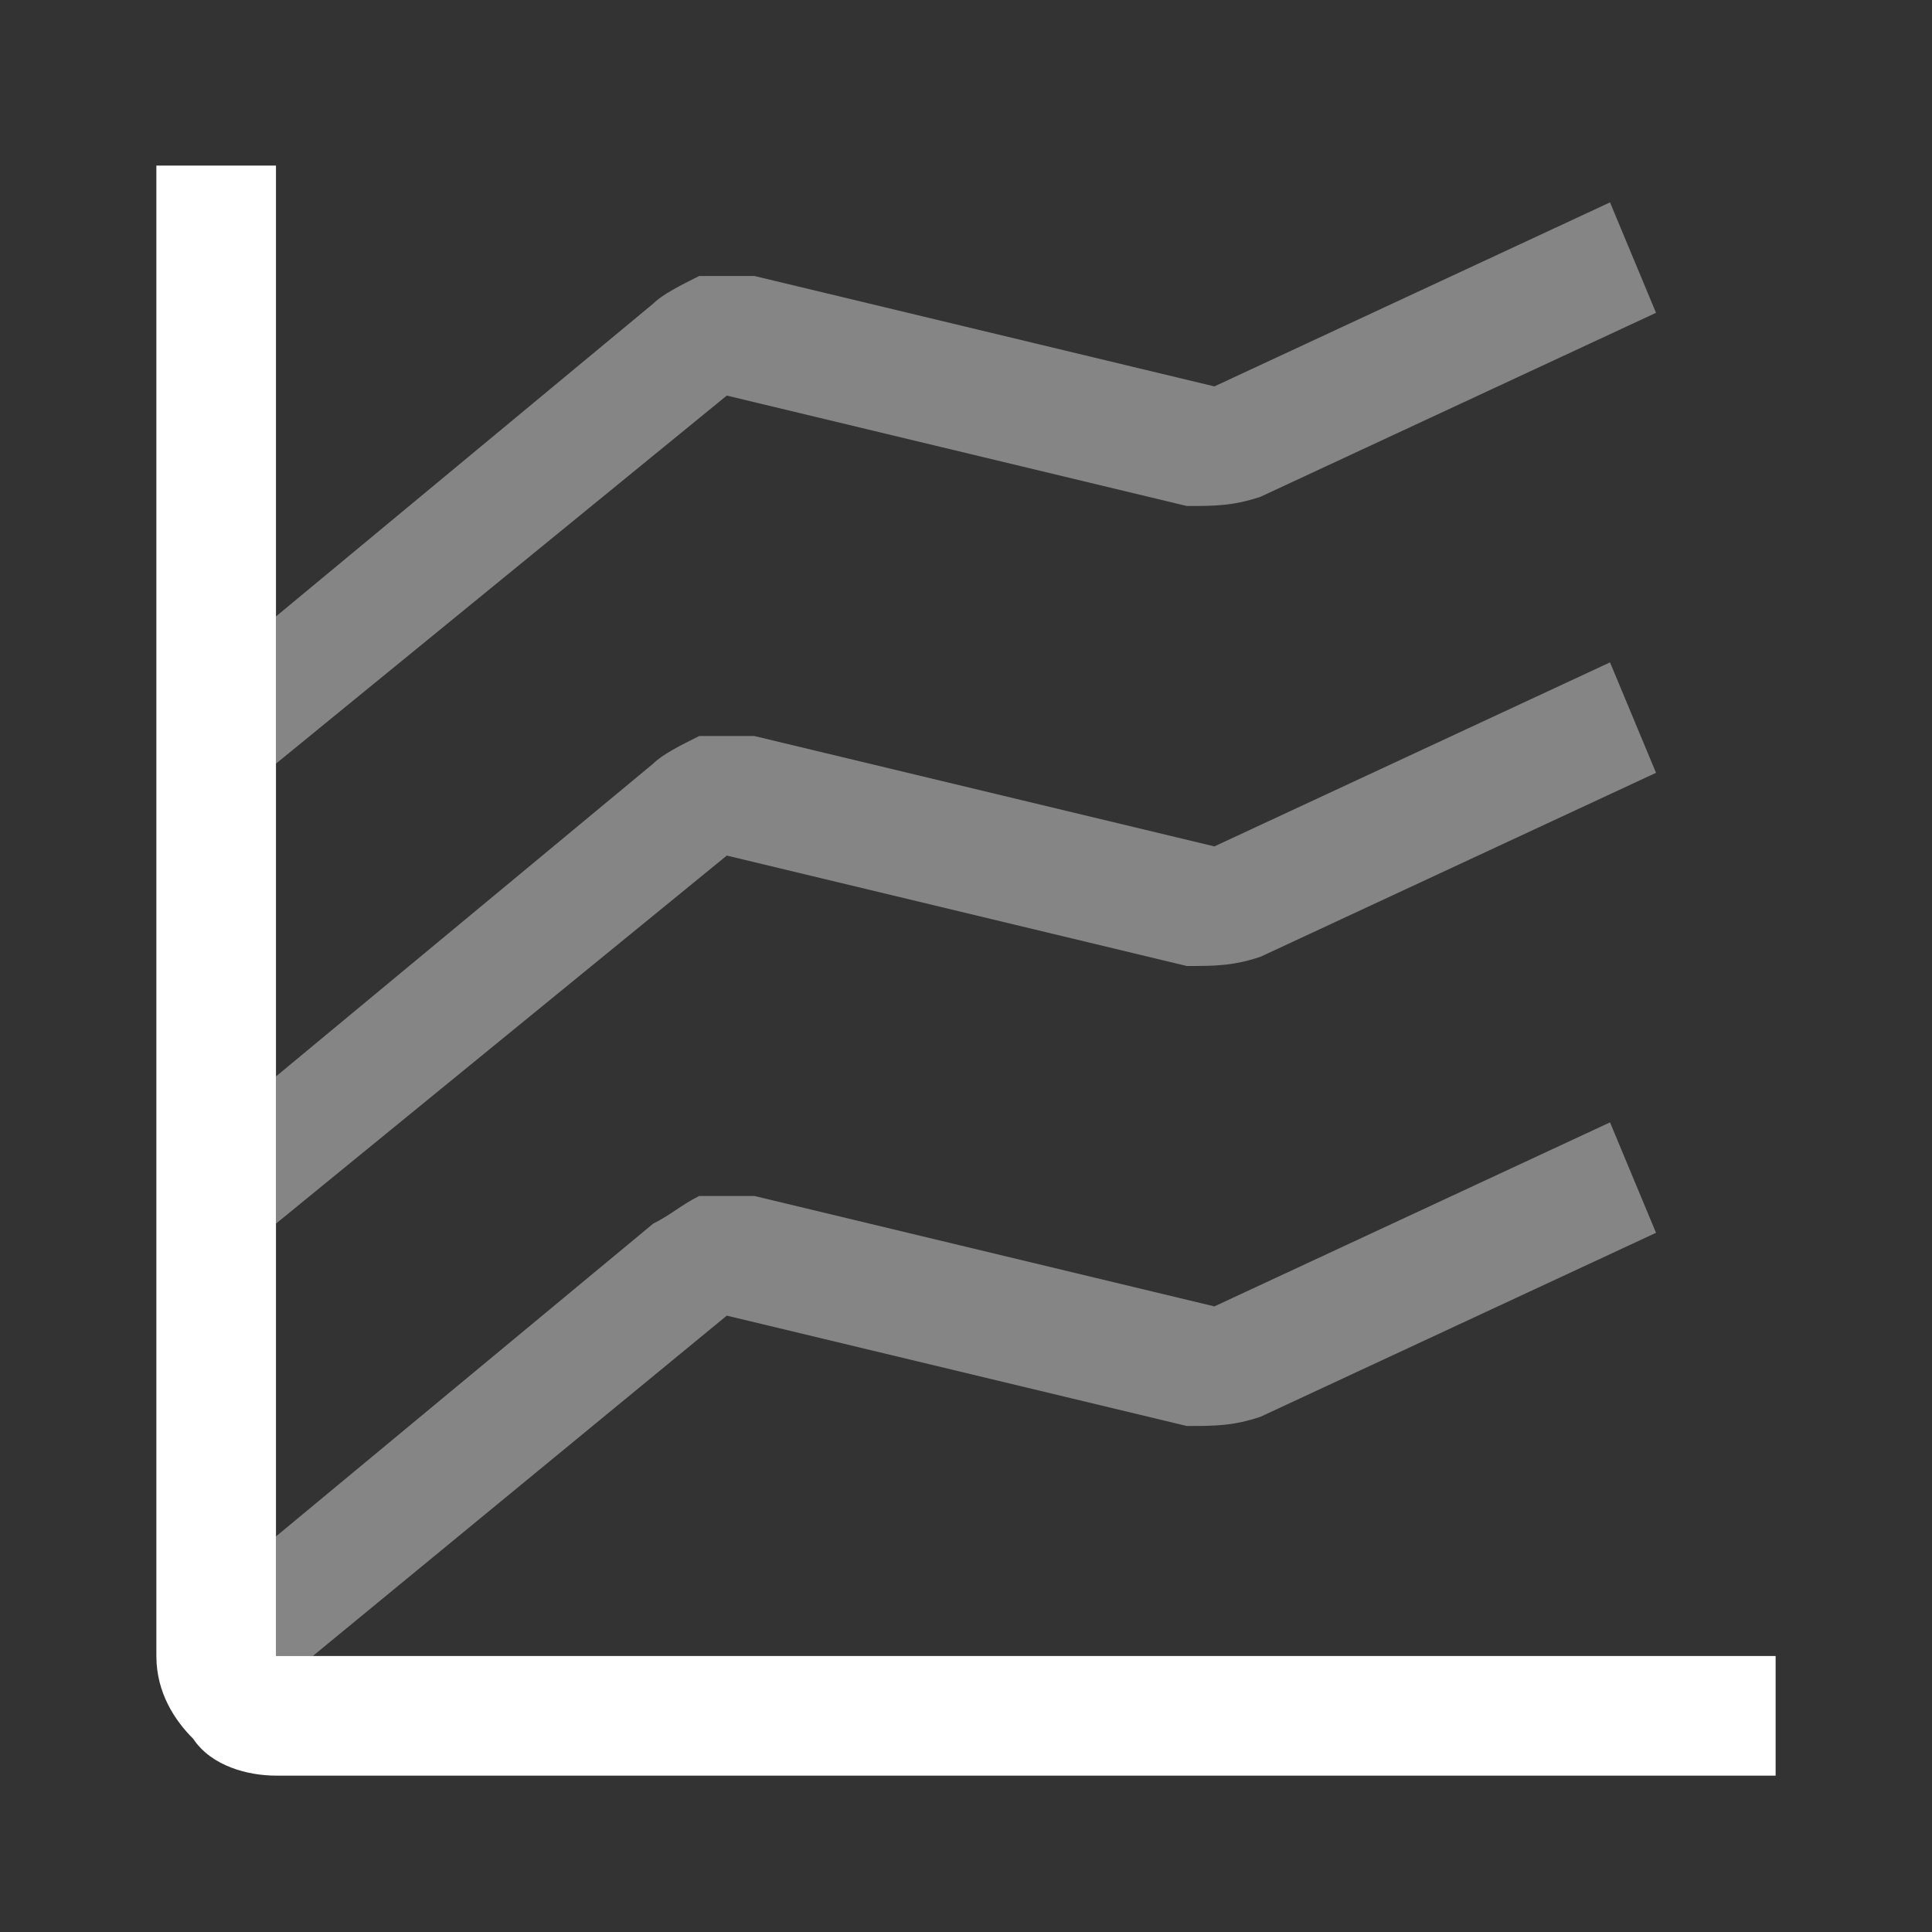 <svg width="32" height="32" viewBox="0 0 32 32" fill="none" xmlns="http://www.w3.org/2000/svg">
<rect x="0" y="0" width="32" height="32" fill="#333333" stroke="none"/>
<path d="M29.41 27.429V29.41H4.571C4.114 29.41 3.505 29.257 3.2 28.8C2.895 28.495 2.59 28.038 2.59 27.429V2.743H4.571V27.429H29.41Z" fill="white"/>
<path opacity="0.4" d="M27.429 20.419L20.876 23.467C20.419 23.619 20.114 23.619 19.657 23.619L12.038 21.791L5.181 27.429H4.571V25.448L10.819 20.267C11.124 20.114 11.276 19.962 11.581 19.809C11.886 19.809 12.191 19.809 12.495 19.809L20.114 21.638L26.667 18.59L27.429 20.419Z" fill="white"/>
<path opacity="0.4" d="M27.429 12.8L20.876 15.848C20.419 16 20.114 16 19.657 16L12.038 14.171L4.571 20.267V17.829L10.819 12.648C10.971 12.495 11.276 12.343 11.581 12.191C11.886 12.191 12.191 12.191 12.495 12.191L20.114 14.019L26.667 10.971L27.429 12.8Z" fill="white"/>
<path opacity="0.4" d="M27.429 5.181L20.876 8.229C20.419 8.381 20.114 8.381 19.657 8.381L12.038 6.552L4.571 12.648V10.21L10.819 5.029C10.971 4.876 11.276 4.724 11.581 4.571C11.886 4.571 12.191 4.571 12.495 4.571L20.114 6.4L26.667 3.352L27.429 5.181Z" fill="white"/>
</svg>
